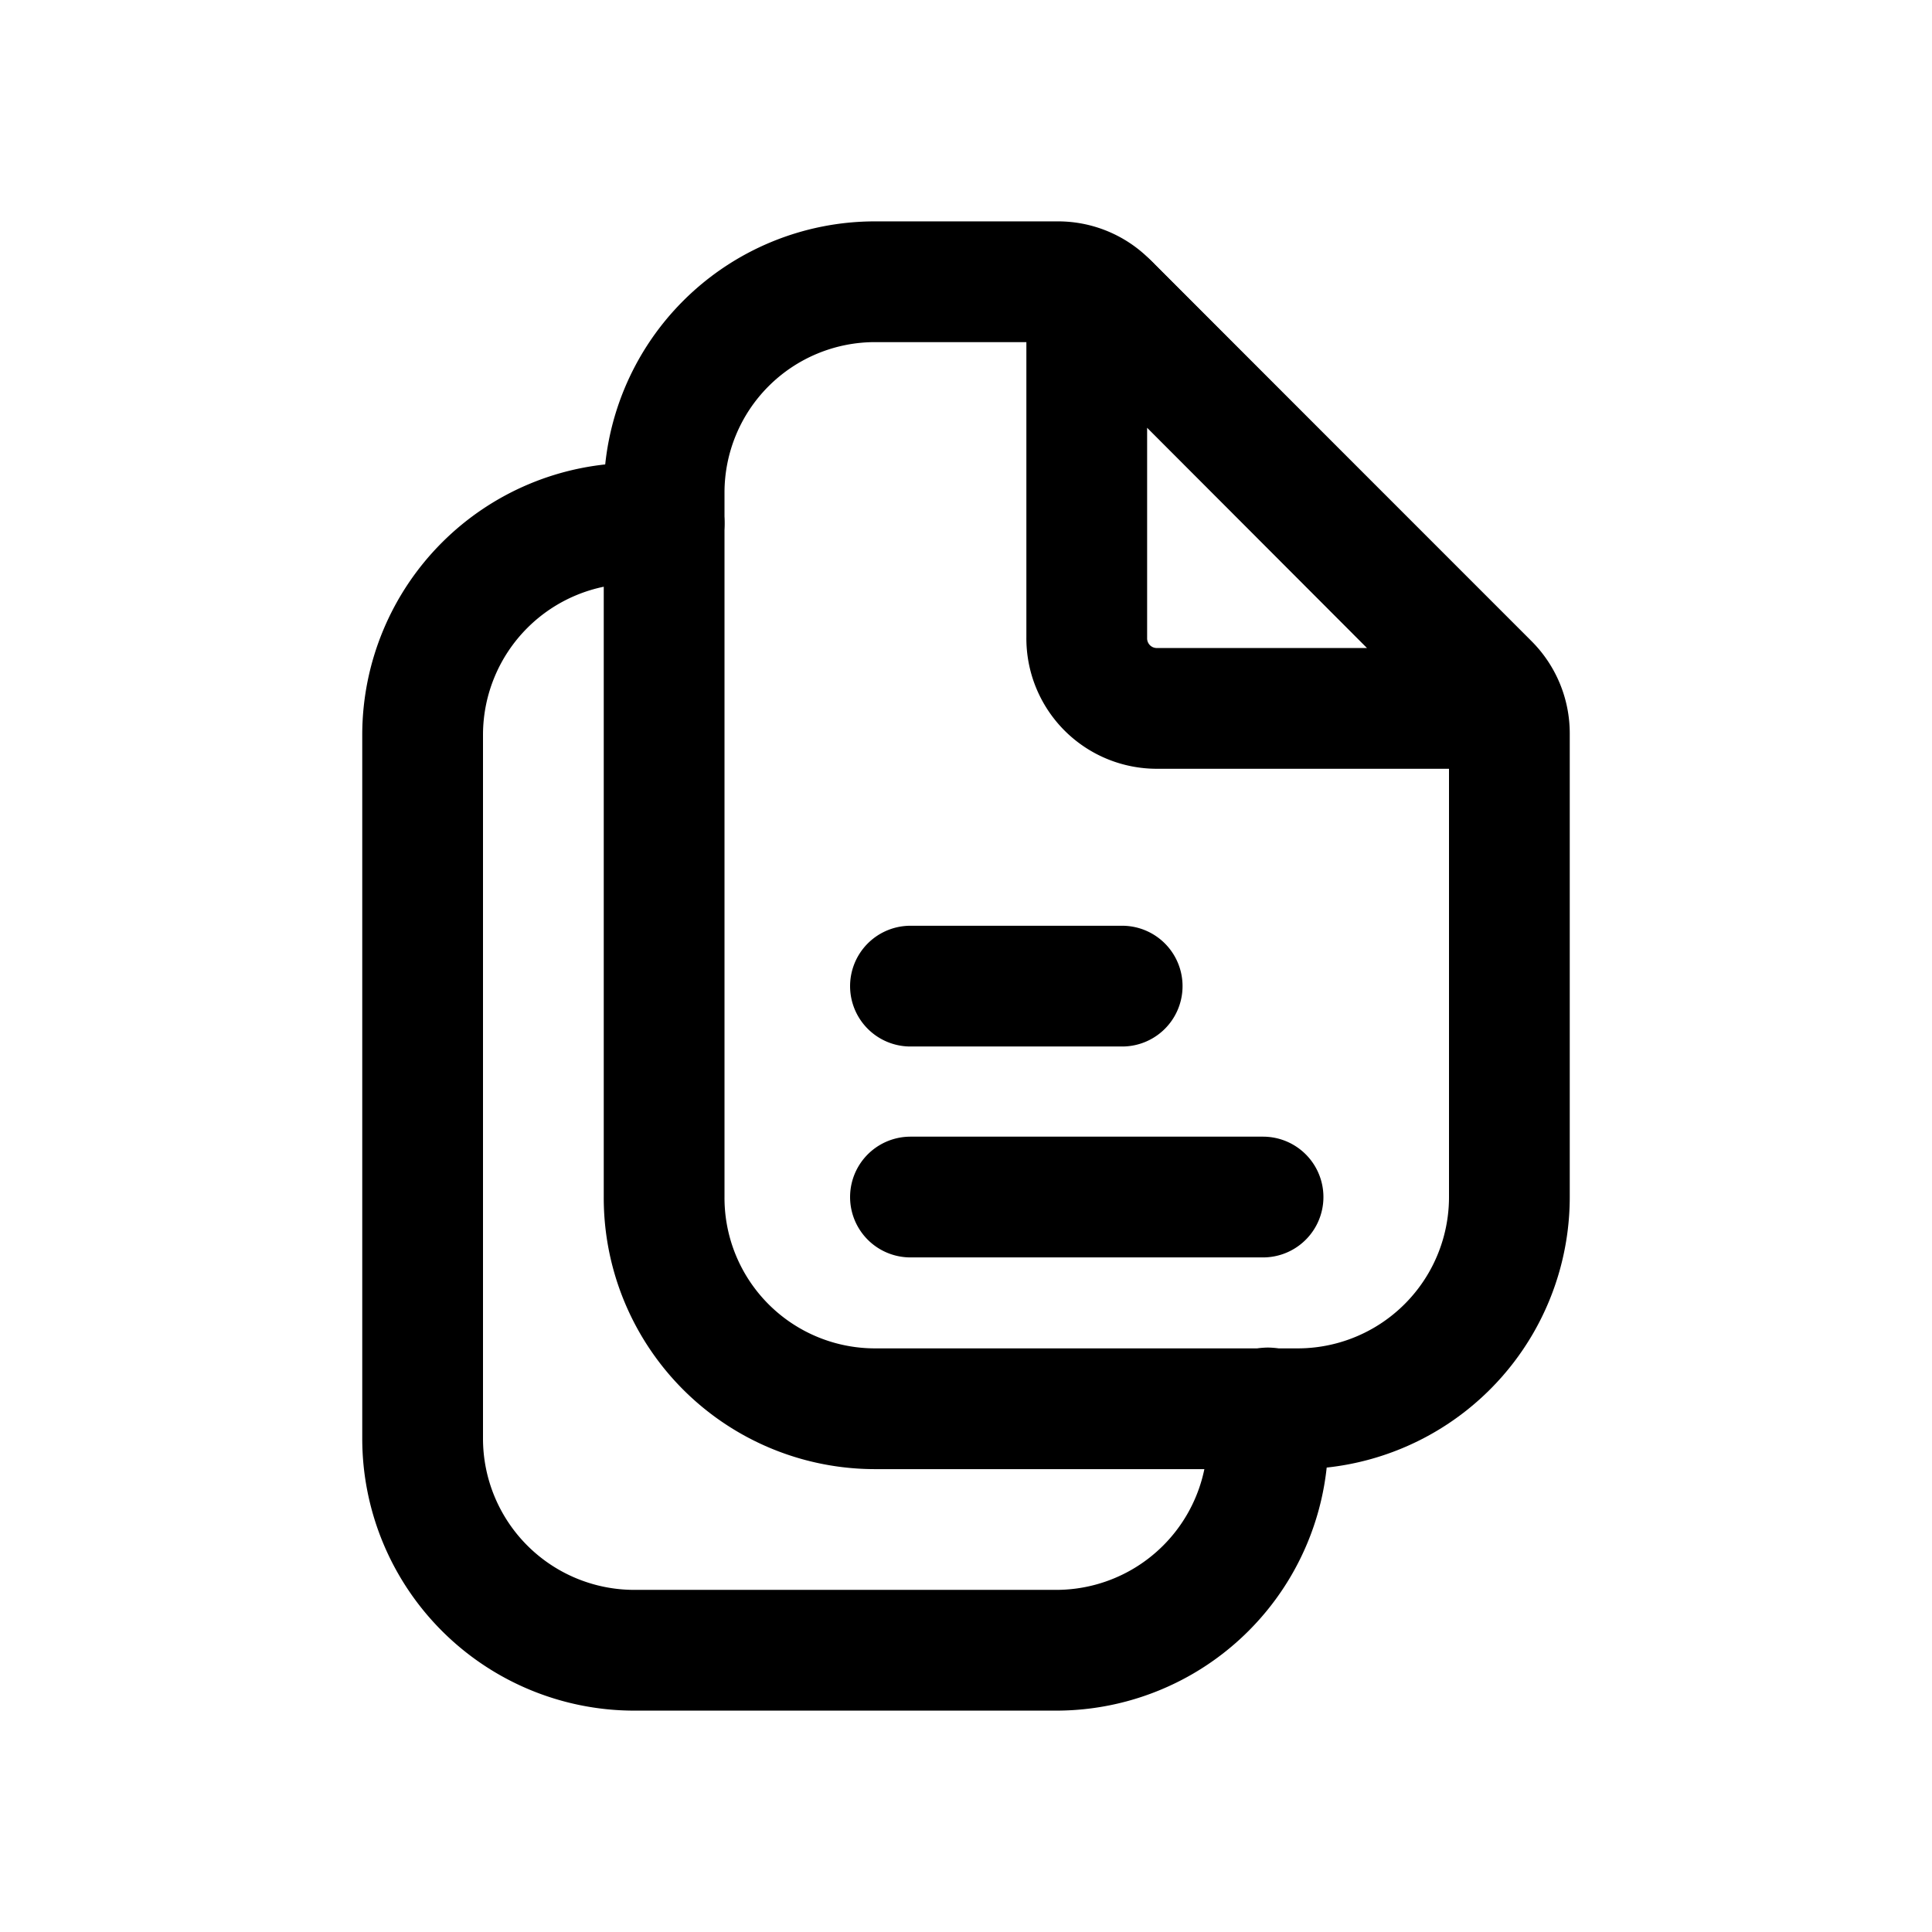<svg xmlns="http://www.w3.org/2000/svg" fill="none" viewBox="0 0 24 24"><path stroke="currentColor" stroke-linecap="round" stroke-miterlimit="10" stroke-width="1.5" d="M18.75 9.11v5.76a2.63 2.63 0 0 1-2.63 2.63h-5.25a2.62 2.62 0 0 1-2.62-2.63V6.12a2.62 2.62 0 0 1 2.62-2.62h2.27a.86.86 0 0 1 .61.25l4.74 4.74a.87.87 0 0 1 .26.62Z"/><path stroke="currentColor" stroke-linecap="round" stroke-linejoin="round" stroke-width="1.5" d="M13.5 3.92v4a.87.87 0 0 0 .87.88h4a.18.18 0 0 0 .12-.3L13.8 3.8a.17.17 0 0 0-.3.12Zm2.19 10.95h-4.38m2.63-2.62h-2.63"/><path stroke="currentColor" stroke-linecap="round" stroke-miterlimit="10" stroke-width="1.5" d="M15.75 17.49v.38a2.63 2.63 0 0 1-2.63 2.63H7.87a2.63 2.63 0 0 1-2.62-2.63V9.12A2.63 2.63 0 0 1 7.87 6.5h.38"/></svg>
